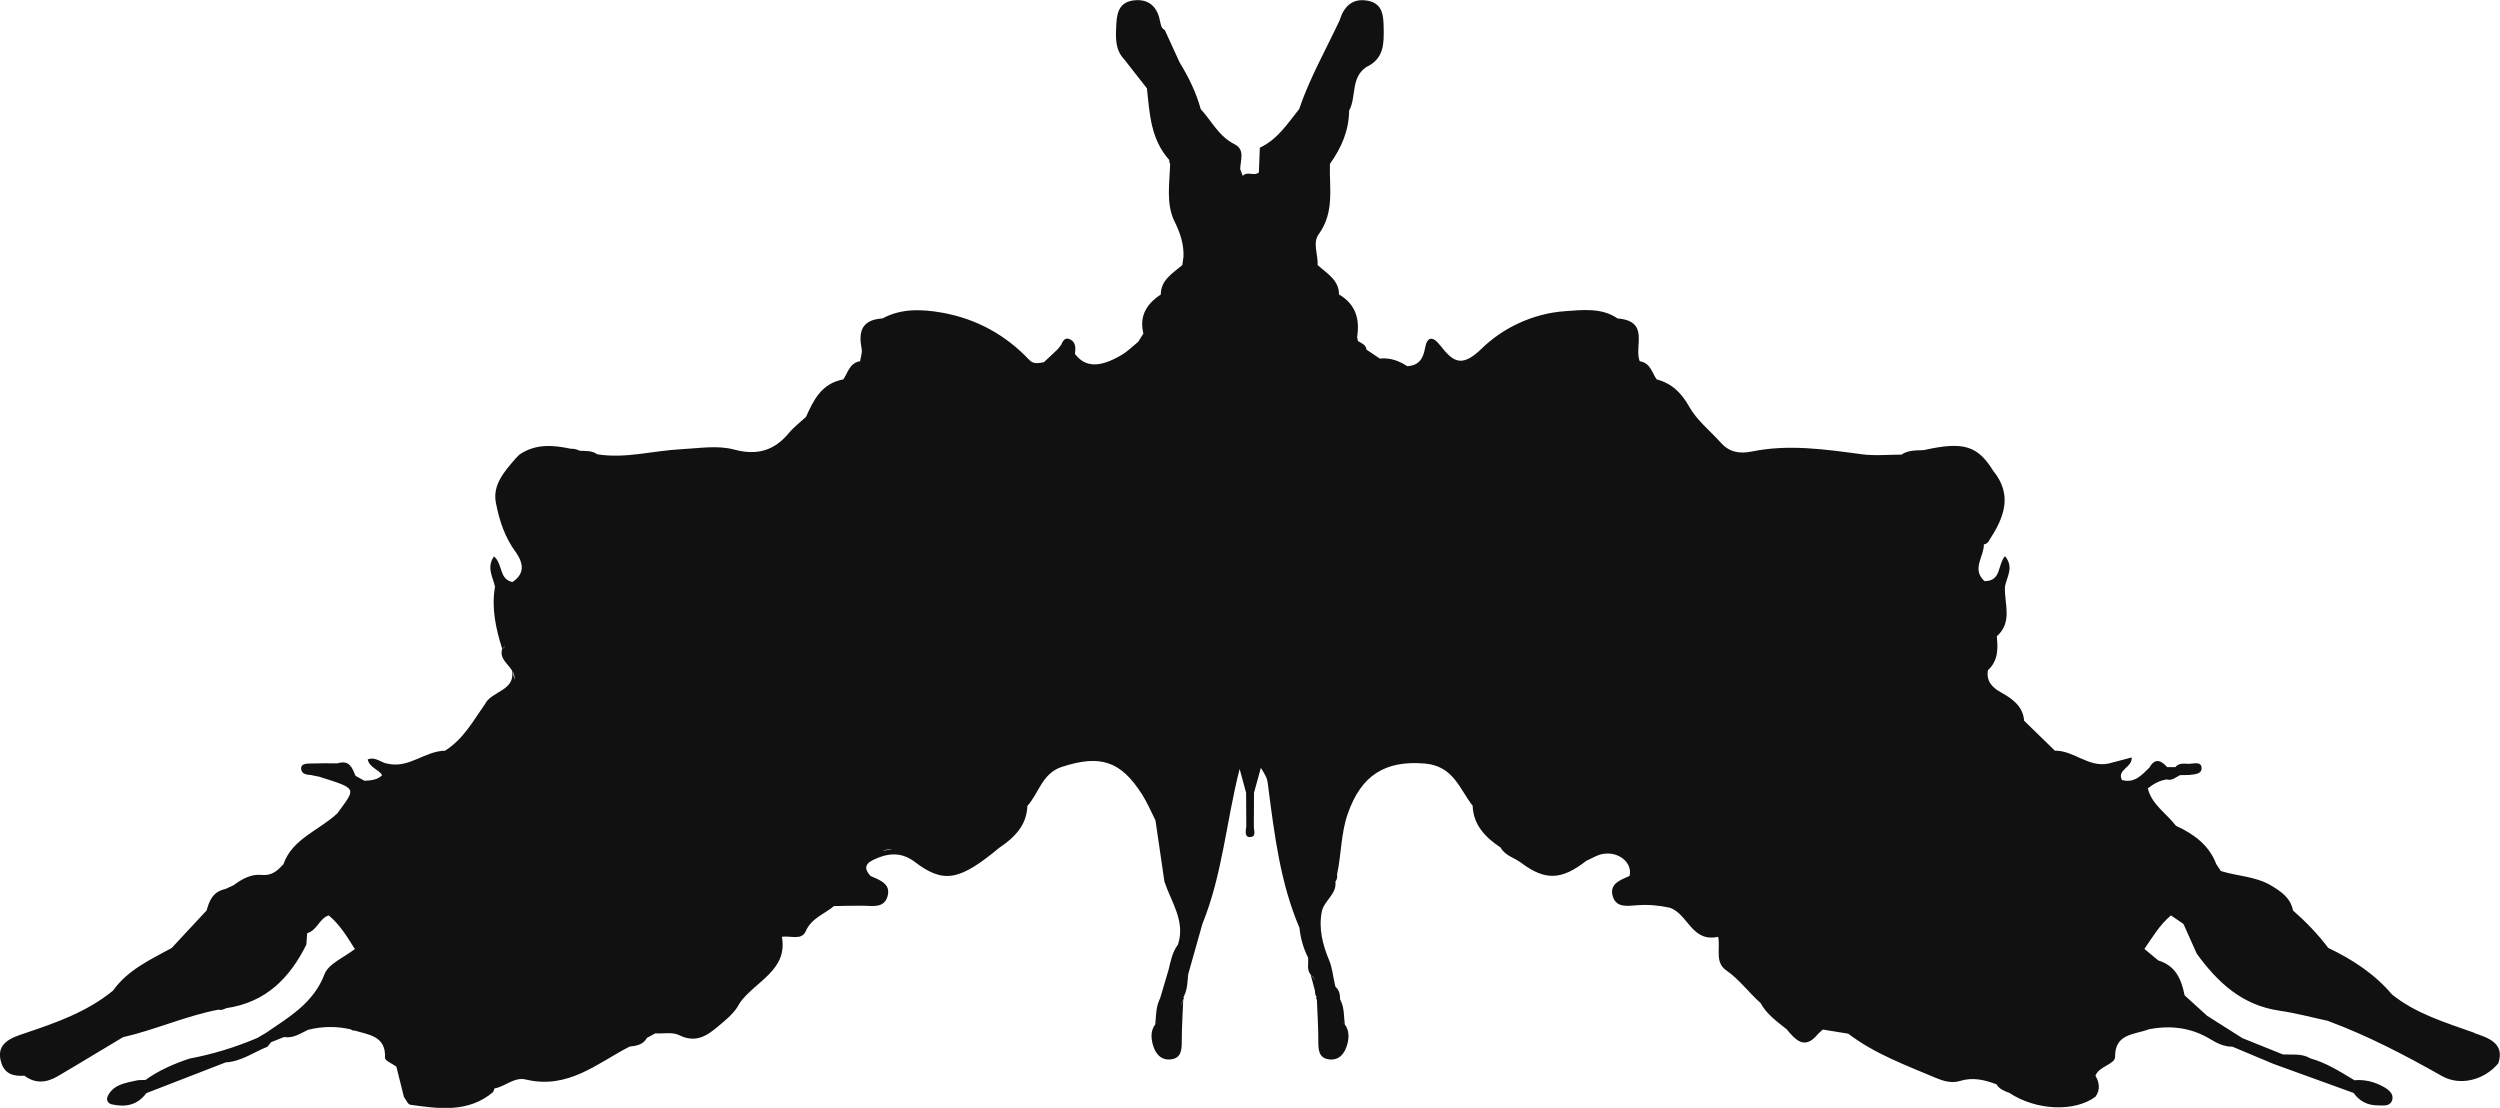<?xml version="1.0" encoding="UTF-8"?><svg id="Layer_2" xmlns="http://www.w3.org/2000/svg" viewBox="0 0 533.53 236.43"><defs><style>.cls-1{fill:#111;fill-rule:evenodd;}</style></defs><path class="cls-1" d="m528.07,220.42c-6.17-2.2-12.46-4.06-17.6-8.2-3.68-4.35-8.39-7.44-13.6-9.93-2.19-2.93-4.75-5.55-7.52-7.99-.49-2.6-2.4-3.97-4.65-5.31-3.33-1.98-7.19-1.99-10.74-3.1-.33-.49-.65-.98-.98-1.47-1.5-4.02-4.73-6.41-8.61-8.19-2.01-2.65-5.16-4.53-6-7.97,1.17-.94,2.45-1.69,4.01-1.92,1.19.34,1.96-.48,2.87-.92.63-.01,1.27-.02,1.9-.03,0,0,0,0,0,0,1.2-.13,2.85-.16,2.69-1.63-.14-1.29-1.68-.77-2.7-.75,0,0,0,0,0,0-1.03-.03-2.12-.25-2.89.7-.58,0-1.17,0-1.75,0-1.31-1.46-2.59-2.02-3.79.1-1.61,1.55-3.08,3.38-5.85,2.66-1.17-2.23,2.24-2.63,2.07-4.82-1.73.45-3.34.88-4.95,1.3-4.3.89-7.37-2.8-11.45-2.75-2.19-2.13-4.38-4.26-6.56-6.39-.22-3.08-2.52-4.71-4.99-6.08-1.98-1.1-3.09-2.47-2.74-4.69h0c2.22-2.05,2.17-4.62,1.9-7.24,3.47-3.12,1.56-7.01,1.74-10.61.38-2.06,2-4.16,0-6.51-1.63,1.99-.75,5.34-4.36,5.34-2.82-2.57-.09-5.23-.14-7.84.32-.05.59-.19.82-.4.17-.18.29-.36.36-.55,3.12-4.75,5.06-9.57.78-14.8,0,0,0,0,0,0-3.31-5.36-6.38-6.26-14.79-4.37-1.64.08-3.32-.03-4.75.96,0,0,0,0,0,0-2.84,0-5.72.29-8.5-.08-7.81-1.05-15.61-2.19-23.46-.58-2.79.57-4.93.05-6.7-2-2.24-2.47-5-4.67-6.58-7.47-1.67-2.96-3.65-5.03-7.01-5.93-1.03-1.44-1.3-3.51-3.62-3.87-1.25-3.19,2.24-8.57-4.72-9.13-3.45-2.37-7.59-1.8-11.25-1.55-6.82.48-13.27,3.59-17.76,7.99-4.4,4.3-6.21,2.65-8.87-.72-1.62-2.06-2.79-1.84-3.22.66-.38,2.15-1.27,3.66-3.79,3.81-1.76-1.17-3.67-1.85-5.86-1.63-.95-.64-1.89-1.28-2.84-1.91-.11-1.06-1.06-1.37-1.84-1.83-.01-.28-.07-.55-.16-.81.59-3.75-.2-6.98-3.86-9.13,0-3.08-2.57-4.48-4.56-6.27.11-2.21-1.11-4.75.21-6.56,3.46-4.74,2.25-9.95,2.41-15.04,2.48-3.44,4.06-7.16,4.1-11.37,1.61-2.96.27-6.97,3.67-9.3,3.84-1.78,3.76-5.12,3.7-8.41-.05-2.43-.15-5.09-3.3-5.72-3.43-.69-5.23,1.31-6.12,4.21-2.94,6.27-6.39,12.34-8.62,18.9-2.46,3.06-4.55,6.44-8.39,8.24-.06,1.75-.13,3.5-.2,5.26-.98.91-2.5-.34-3.44.76-.18-.49-.36-.98-.55-1.46.05-1.87,1.07-4.17-1.18-5.29-3.44-1.72-4.88-4.96-7.24-7.5-.96-3.55-2.59-6.83-4.52-10-1.05-2.29-2.1-4.59-3.15-6.88-.86-.43-.83-1.26-1.04-1.99-.54-2.93-2.37-4.71-5.53-4.35-3.52.4-3.71,3.21-3.81,5.83-.1,2.41-.16,4.81,1.73,6.77,1.61,2.06,3.23,4.13,4.84,6.19.57,5.39.8,10.87,4.78,15.3-.04.3.01.57.17.83-.11,4.13-.92,8.47.93,12.25,1.24,2.52,2.02,4.87,1.92,7.56-.08.59-.16,1.18-.25,1.77-2.06,1.75-4.6,3.18-4.59,6.28-3.11,2.03-4.62,4.69-3.72,8.32-.36.58-.73,1.17-1.09,1.76-1.17.95-2.24,2.04-3.54,2.81-4.71,2.79-7.79,2.67-9.97-.21.13-1.18.26-2.46-1.02-3.1-1.13-.57-1.58.37-1.95,1.2-.25.32-.51.63-.76.95-.97.91-1.94,1.81-2.9,2.72-1.09.19-2.2.48-3.1-.47-5.03-5.33-11.27-8.8-18.66-10.11-4.25-.75-8.66-.94-12.69,1.24-4.58.29-5.13,2.96-4.44,6.5.16.82-.21,1.74-.33,2.62-2.3.39-2.57,2.45-3.6,3.89-4.67.88-6.33,4.42-7.95,8-1.24,1.15-2.62,2.19-3.68,3.47-3.06,3.7-6.73,4.82-11.62,3.51-3.67-.98-7.54-.27-11.35-.08-5.98.3-11.86,2.06-17.91,1.08-1.13-.84-2.48-.67-3.77-.76-.61-.35-1.26-.43-1.91-.43-3.72-.78-7.41-1.11-10.9,1.24-.25.26-.51.51-.77.77-2.39,2.78-5.01,5.65-4.28,9.48.71,3.77,1.92,7.5,4.35,10.72,1.53,2.29,1.87,4.44-.81,6.25-2.93-.64-1.97-3.79-3.94-5.48-1.65,2.38-.22,4.42.22,6.47-.8,4.56.17,8.94,1.54,13.27.25-.21.44-.44.59-.68-.09.26-.26.49-.59.68-.65,2.07,1.2,3.13,2.07,4.59.51.73.63,1.39.51,1.98-.05-.57-.2-1.22-.51-1.98.84,4.35-4.37,4.4-5.74,7.18-2.52,3.57-4.59,7.48-8.54,9.96-4.29.06-7.64,3.8-12.2,2.78-1.42-.15-2.58-1.58-4.3-.92.41,1.81,2.35,2.09,3.08,3.37-1.03,1.03-2.4,1.11-3.76,1.19-.64-.35-1.27-.7-1.91-1.05-.71-1.61-1.21-3.48-3.82-2.68-2.05,0-4.1-.02-6.15.05-.76.02-1.75.16-1.65,1.15.11,1.12,1.16,1.24,2.13,1.31.57.12,1.14.23,1.72.35,8.36,2.64,7.83,2.38,3.89,7.81-3.84,3.63-9.63,5.41-11.52,10.88-1.25,1.31-2.39,2.5-4.68,2.27-2.19-.22-4.18.87-5.92,2.18-.59.28-1.19.56-1.78.83h0s0,0,0,0c-2.6.53-3.44,2.42-3.99,4.55-2.49,2.68-4.98,5.35-7.47,8.03-4.6,2.51-9.43,4.73-12.52,9.1-5.44,4.47-12,6.81-18.68,9.05-2.89.97-6.58,2.1-5.13,6.46.77,2.31,2.64,2.81,4.9,2.65,2.31,1.75,4.68,1.51,7.04.15,2.69-1.56,5.34-3.18,8-4.77,2-1.2,3.99-2.4,5.99-3.59,6.93-1.6,13.44-4.56,20.45-5.9.37.2.96,0,1.59-.3,8.59-1.26,13.59-6.55,17.09-13.54.06-.82.13-1.65.19-2.47,2.15-.6,2.53-3.1,4.59-3.8,2.38,1.99,3.93,4.56,5.53,7.1l.13.03c-2.26,1.78-5.71,3.17-6.56,5.43-2.31,6.11-7.51,9.12-12.51,12.53-.62.36-1.24.73-1.86,1.09-4.63,1.97-9.43,3.44-14.41,4.38-3.37,1.11-6.58,2.53-9.44,4.57-.62.03-1.26-.03-1.85.1-2.41.54-5,.85-6.19,3.36-.36.77-.01,1.54.86,1.74,2.97.69,5.55.12,7.38-2.39,5.64-2.19,11.28-4.37,16.92-6.56,3.36-.2,5.98-2.17,8.93-3.35.26-.32.52-.65.77-.97.92-.36,1.85-.72,2.77-1.09,2,.32,3.5-.79,5.13-1.55,0,0,0,0,0,0,3.03-.75,6.07-.79,9.11-.09.25.22.51.3.79.25,3.1.91,6.75,1.19,6.51,5.83-.03.59,1.58,1.25,2.43,1.88.54,2.16,1.07,4.32,1.61,6.48.45.57.83,1.58,1.37,1.65,6.17.88,12.39,1.73,17.66-2.7,0,0,0,0,0,0,0,0,0,0,0,0,.12-.25.21-.51.28-.78,2.32-.39,4.22-2.5,6.68-1.91,9.05,2.18,15.22-3.46,22.17-7.02h0c1.5-.16,2.93-.42,3.7-1.86.59-.32,1.18-.64,1.77-.96,1.71.09,3.7-.32,5.07.36,3.56,1.78,5.95.18,8.36-1.86,1.74-1.48,3.57-2.89,4.59-4.97,3.22-4.59,10.35-6.96,9.01-14.13,1.74-.33,4.2.85,5.09-1.2,1.2-2.78,3.97-3.65,6.03-5.37,2.06-.03,4.12-.1,6.18-.08,2.04.02,4.45.57,5.22-1.91.84-2.72-1.56-3.54-3.59-4.43-1.26-1.35-1.39-2.48.55-3.43,2.94-1.44,5.8-1.76,8.61.22,6.32,4.88,9.66,4.37,18.33-2.83,3.28-2.2,5.84-4.83,5.97-8.91,2.49-2.75,3.13-6.96,7.37-8.34,8.24-2.68,12.56-1.24,17.09,5.85,1.13,1.76,1.93,3.71,2.88,5.57h0c.64,4.36,1.27,8.71,1.91,13.07,1.46,4.38,4.51,8.45,2.9,13.41-1.21,1.63-1.57,3.54-2.02,5.42-.6,2.04-1.21,4.07-1.81,6.11-.11.18-.19.36-.25.55-.67,1.6-.58,3.32-.79,4.99-.98,1.32-.9,2.84-.52,4.25.49,1.83,1.64,3.49,3.91,3.2,2.18-.28,2.28-2.05,2.28-3.83,0-2.98.2-5.96.32-8.94-.16.47-.31.94-.46,1.41.09-.48.22-.96.46-1.41l.16-.23-.13-.24c.07-.11.12-.23.17-.34.69-1.45.7-3.02.85-4.57,0,0,0,0,0,0h0s0,0,0,0c1.01-3.58,2.02-7.16,3.03-10.74,4.31-10.64,5.11-22.01,7.95-33.08.46,1.69.92,3.38,1.38,5.08.01,2.39.03,4.79.04,7.18-.14.86-.34,2.2.58,2.26,1.69.11,1.03-1.33,1.03-2.26.01-2.39.03-4.79.04-7.18.47-1.69.93-3.39,1.46-5.33,1.43,2.32,1.35,2.33,1.59,4.2,1.32,10.16,2.56,20.34,6.65,29.96.23,2.22.82,4.34,1.84,6.35.14,1.22-.36,2.52.55,3.64.52.33.77.73.89,1.16-.2-.41-.48-.8-.89-1.16.3,1.13.6,2.27.91,3.4,0,.49.07.97.37,1.39-.18.18-.17.35.04.51.12,2.97.32,5.95.31,8.92,0,1.77.07,3.55,2.24,3.85,2.26.31,3.43-1.33,3.93-3.16.4-1.43.46-2.96-.52-4.3-.21-1.65-.09-3.36-.8-4.93-.05-.14-.12-.28-.2-.42.01-1.01-.16-1.95-.99-2.68-.07-.29-.13-.58-.2-.88-.36-1.58-.51-3.24-1.13-4.73-1.41-3.39-2.29-6.81-1.58-10.44.46-2.32,3.25-3.73,2.9-6.4.27-.36.41-.77.37-1.2-.01-.11-.01-.21-.02-.32.93-4.29.81-8.73,2.29-12.96,2.86-8.21,7.98-11.42,16.42-10.71,6.15.52,7.42,5.42,10.23,9.01.14,4.07,2.67,6.73,5.97,8.92.92,1.73,2.95,2.17,4.41,3.27,5.13,3.86,8.64,3.66,13.89-.45,1.14-.49,2.23-1.21,3.42-1.44,3.47-.66,6.49,1.88,5.79,4.69-2.02.87-4.39,1.7-3.56,4.38.76,2.45,3.14,2.01,5.17,1.86,2.38-.18,4.71.03,7.02.54,3.89,1.39,4.63,7.43,10.28,6.2.53,2.41-.78,5.41,1.72,7.15,2.86,1.99,4.8,4.74,7.33,6.97,1.28,2.37,3.47,3.94,5.55,5.59,1.93,2.29,3.86,4.57,6.75.98,0,0,0,0,0,0,.33-.3.66-.6.98-.9,1.81.29,3.62.59,5.43.88,5.6,4.27,12.24,6.71,18.7,9.44,1.57.66,3.4,1.2,5.12.66,2.77-.87,5.29-.24,7.82.71.61,1.01,1.66,1.43,2.74,1.82,5.67,3.77,13.93,4.14,18.38.83,1.08-1.5.84-3,0-4.5.76-2.02,4.2-2.43,4.19-4.01-.04-5.04,4.14-4.71,7.22-5.89,4.64-.9,9.02-.36,13.07,2.09,1.45.88,2.97,1.64,4.77,1.63,2.91,1.22,5.83,2.44,8.74,3.67,5.7,2.07,11.41,4.14,17.11,6.2,1.21,1.71,2.88,2.63,5.08,2.65,1.21,0,2.72.32,3.15-1.15.39-1.32-.77-2.21-1.82-2.79-1.89-1.06-3.98-1.63-6.23-1.42-3-1.79-5.94-3.7-9.41-4.67-1.82-1.1-3.88-.74-5.86-.84,0,0,0,0,0,0h0c-2.88-1.16-5.75-2.32-8.63-3.47-2.52-1.59-5.03-3.18-7.55-4.78-1.6-1.45-3.2-2.91-4.8-4.36-.67-3.3-1.8-6.29-5.64-7.46-.98-.82-1.96-1.64-2.94-2.45,1.73-2.49,3.25-5.14,5.67-7.15.89.61,1.78,1.22,2.67,1.83.94,2.11,1.88,4.23,2.83,6.34,4.4,6.02,9.55,11,17.74,12.18,3.42.49,6.77,1.41,10.16,2.13,8.56,3.17,16.56,7.34,24.43,11.8,3.88,2.2,9.04.87,12.03-2.72,1.46-4.37-2.26-5.44-5.14-6.46ZM59.7,188.04s0,.02,0,.02c-.02,0-.03,0-.05,0h0s0,0,0,0c0,0,0,0,0,0,0,0,0,0,0,0,0,0,0,0,0,0,0,0,0,0,0,0,.01,0,.03-.02.04-.03Zm130.72-6.74c-.71.05-1.42.14-2.12.26.72-.24,1.44-.34,2.12-.26Zm-77.31-84.17s-.02.02-.02.04c0-.01,0-.03-.01-.04.01,0,.02,0,.04,0Zm21.95,124.27s.02-.01.02-.02c0,0,.02.01.03.02-.02,0-.03,0-.05,0Zm111.53-2.81c.13-.17.26-.34.36-.52-.09.18-.21.36-.36.53,0,0,0,0,0,0Zm6.92-10.64c-.17.22-.31.44-.43.67.1-.24.23-.46.43-.68,0,0,0,0,0,.01Zm33.42,10.67c-.18-.2-.32-.41-.42-.63.12.21.26.42.43.62,0,0,0,0,0,0Z"/></svg>